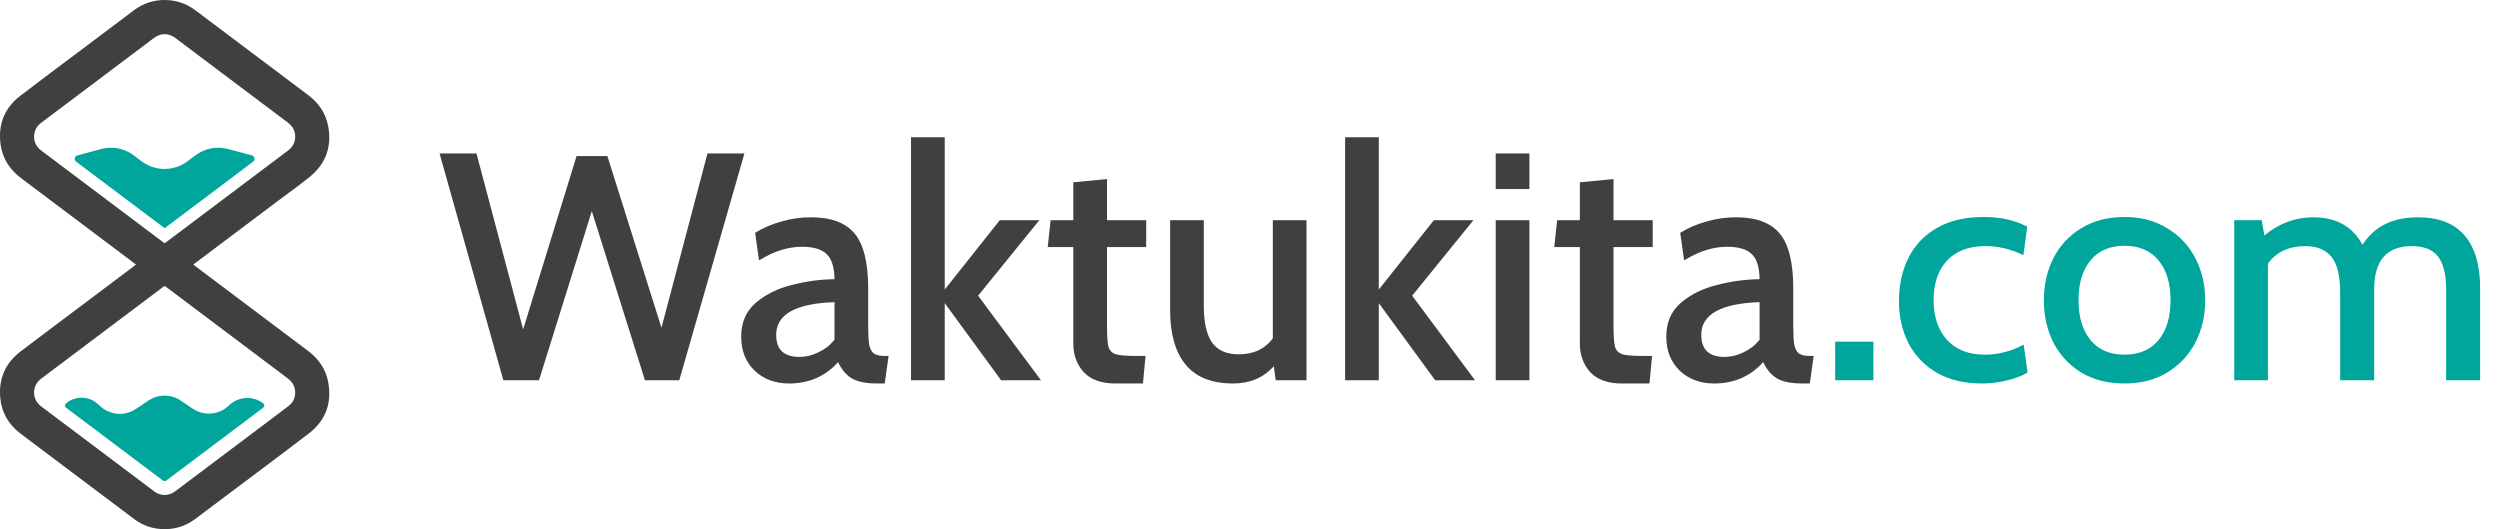 <svg width="463" height="98" viewBox="0 0 463 98" fill="none" xmlns="http://www.w3.org/2000/svg">
<path d="M60.785 70.766C60.341 68.353 59.013 66.456 57.054 64.987C50.946 60.405 44.843 55.81 38.74 51.224C37.771 50.496 36.804 49.767 35.822 49.027C35.912 48.878 36.03 48.819 36.127 48.747C41.322 44.838 46.517 40.932 51.712 37.027C53.62 35.593 55.574 34.218 57.418 32.707C60.408 30.256 61.5 27.052 60.756 23.264C60.29 20.895 58.977 19.034 57.054 17.593C52.541 14.209 48.033 10.814 43.525 7.422C41.043 5.557 38.569 3.683 36.076 1.828C34.468 0.633 32.645 0.032 30.648 0.001C28.471 -0.032 26.504 0.62 24.758 1.934C21.571 4.331 18.384 6.728 15.196 9.126C11.383 11.994 7.545 14.828 3.765 17.737C0.763 20.049 -0.425 23.171 0.134 26.902C0.514 29.426 1.829 31.435 3.87 32.969C10.873 38.229 17.876 43.494 24.876 48.76C24.973 48.834 25.096 48.883 25.15 49.024C25.063 49.093 24.973 49.163 24.884 49.232C21.878 51.493 18.873 53.755 15.866 56.014C11.842 59.041 7.799 62.044 3.796 65.1C0.963 67.263 -0.286 70.19 0.055 73.728C0.316 76.457 1.622 78.657 3.809 80.312C5.983 81.956 8.165 83.591 10.345 85.227C15.176 88.861 20.009 92.497 24.843 96.125C26.302 97.222 27.953 97.841 29.766 97.973C32.117 98.142 34.261 97.525 36.161 96.112C37.73 94.943 39.289 93.764 40.853 92.587C46.31 88.483 51.795 84.413 57.213 80.26C60.336 77.871 61.49 74.62 60.785 70.766ZM7.642 27.884C6.776 27.234 6.332 26.373 6.304 25.299C6.34 24.256 6.742 23.408 7.573 22.781C9.206 21.55 10.84 20.322 12.476 19.093C17.812 15.08 23.148 11.066 28.484 7.055C29.776 6.083 31.202 6.081 32.497 7.055C39.428 12.266 46.356 17.48 53.289 22.686C54.118 23.308 54.615 24.107 54.664 25.142C54.715 26.268 54.266 27.18 53.364 27.861C51.851 28.999 50.338 30.138 48.825 31.276C42.812 35.796 36.799 40.316 30.786 44.836C30.43 45.103 30.499 45.072 30.186 44.836C22.673 39.185 15.158 33.532 7.642 27.884ZM53.382 75.237C51.897 76.37 50.4 77.488 48.907 78.608C43.482 82.689 38.053 86.766 32.627 90.852C32.138 91.222 31.625 91.528 31.007 91.623C30.099 91.764 29.284 91.549 28.55 90.996C27.23 90.002 25.907 89.01 24.586 88.015C18.937 83.768 13.291 79.518 7.64 75.273C6.77 74.62 6.335 73.759 6.301 72.703C6.337 71.626 6.758 70.778 7.601 70.144C9.729 68.543 11.858 66.945 13.986 65.344C19.363 61.302 24.738 57.26 30.115 53.218C30.163 53.179 30.22 53.146 30.263 53.1C30.422 52.943 30.558 52.981 30.725 53.11C31.556 53.745 32.399 54.369 33.235 55.001C39.892 60.007 46.548 65.015 53.21 70.015C53.915 70.545 54.441 71.179 54.6 72.061C54.841 73.364 54.431 74.438 53.382 75.237Z" fill="#404041"/>
<path d="M20.552 27.36C22.127 27.383 23.547 27.856 24.811 28.801C25.265 29.14 25.716 29.487 26.173 29.829C27.434 30.777 28.855 31.276 30.427 31.284C32.027 31.291 33.478 30.806 34.763 29.842C35.217 29.5 35.663 29.148 36.122 28.812C37.989 27.445 40.047 27.039 42.283 27.609C43.735 27.979 45.178 28.388 46.625 28.776C46.879 28.845 47.053 28.989 47.112 29.248C47.173 29.531 47.099 29.77 46.858 29.95C46.232 30.42 45.609 30.893 44.984 31.363C40.253 34.92 35.522 38.478 30.791 42.037C30.437 42.302 30.519 42.284 30.194 42.037C24.896 38.057 19.598 34.074 14.303 30.094C14.214 30.024 14.116 29.96 14.037 29.881C13.678 29.521 13.816 28.919 14.311 28.796C15.947 28.385 17.555 27.866 19.203 27.496C19.645 27.391 20.096 27.349 20.552 27.36Z" fill="#00A69C"/>
<path d="M15.142 73.649C16.28 73.682 17.298 74.065 18.15 74.854C18.639 75.311 19.137 75.758 19.747 76.054C21.601 76.945 23.406 76.853 25.145 75.753C25.922 75.26 26.675 74.731 27.44 74.214C28.319 73.62 29.291 73.297 30.347 73.274C31.46 73.248 32.494 73.536 33.424 74.155C34.14 74.628 34.847 75.111 35.555 75.597C36.496 76.244 37.53 76.599 38.673 76.594C40.053 76.586 41.268 76.123 42.289 75.191C42.814 74.707 43.371 74.278 44.045 74.032C45.635 73.453 47.14 73.628 48.556 74.558C48.62 74.6 48.681 74.646 48.737 74.695C49.038 74.954 49.035 75.278 48.717 75.522C48.125 75.977 47.53 76.421 46.932 76.868C41.627 80.856 36.322 84.847 31.014 88.835C30.973 88.866 30.934 88.897 30.893 88.928C30.545 89.182 30.427 89.185 30.083 88.928C29.627 88.588 29.175 88.247 28.722 87.905C23.275 83.809 17.829 79.713 12.383 75.617C12.332 75.579 12.278 75.545 12.232 75.504C11.952 75.262 11.937 74.975 12.208 74.725C12.565 74.397 12.983 74.163 13.429 73.98C13.973 73.759 14.542 73.654 15.142 73.649Z" fill="#00A69C"/>
<path d="M81.405 28.421H88.245L96.885 61.001L106.785 28.901H112.485L122.505 60.701L131.025 28.421H137.865L125.805 70.421H119.445L109.605 39.101L99.825 70.421H93.225L81.405 28.421ZM146.148 71.021C143.548 71.021 141.408 70.221 139.728 68.621C138.088 67.021 137.268 64.921 137.268 62.321C137.268 59.721 138.168 57.641 139.968 56.081C141.808 54.521 144.028 53.421 146.628 52.781C149.228 52.101 151.868 51.741 154.548 51.701C154.508 49.421 154.008 47.861 153.048 47.021C152.128 46.141 150.628 45.701 148.548 45.701C147.268 45.701 145.988 45.901 144.708 46.301C143.468 46.661 142.088 47.301 140.568 48.221L139.848 43.121C141.328 42.201 142.948 41.501 144.708 41.021C146.508 40.501 148.348 40.241 150.228 40.241C153.908 40.241 156.588 41.241 158.268 43.241C159.948 45.241 160.788 48.641 160.788 53.441V60.341C160.788 61.901 160.848 63.061 160.968 63.821C161.128 64.581 161.408 65.121 161.808 65.441C162.248 65.761 162.928 65.921 163.848 65.921H164.568L163.848 71.021H162.468C160.388 71.021 158.808 70.701 157.728 70.061C156.688 69.421 155.848 68.421 155.208 67.061C154.128 68.301 152.808 69.281 151.248 70.001C149.688 70.681 147.988 71.021 146.148 71.021ZM148.068 66.101C149.228 66.101 150.388 65.821 151.548 65.261C152.748 64.701 153.748 63.921 154.548 62.921V55.961C147.348 56.201 143.748 58.221 143.748 62.021C143.748 64.741 145.188 66.101 148.068 66.101ZM168.724 25.421H174.964V53.621L185.164 40.781H192.484L181.144 54.761L192.784 70.421H185.404L174.964 56.141V70.421H168.724V25.421ZM206.576 71.021C203.976 71.021 202.016 70.321 200.696 68.921C199.416 67.481 198.776 65.721 198.776 63.641V45.761H194.036L194.576 40.781H198.776V33.761L205.016 33.161V40.781H212.276V45.761H205.016V60.461C205.016 62.301 205.116 63.581 205.316 64.301C205.556 64.981 206.016 65.421 206.696 65.621C207.376 65.821 208.656 65.921 210.536 65.921H212.156L211.676 71.021H206.576ZM241.967 40.781V70.421H236.267L235.907 67.841C233.987 69.961 231.467 71.021 228.347 71.021C224.427 71.021 221.507 69.861 219.587 67.541C217.667 65.221 216.707 61.861 216.707 57.461V40.781H222.947V56.621C222.947 59.661 223.447 61.921 224.447 63.401C225.487 64.881 227.147 65.621 229.427 65.621C230.747 65.621 231.947 65.381 233.027 64.901C234.107 64.381 235.007 63.641 235.727 62.681V40.781H241.967ZM249.115 25.421H255.355V53.621L265.555 40.781H272.875L261.535 54.761L273.175 70.421H265.795L255.355 56.141V70.421H249.115V25.421ZM277.007 28.421H283.247V35.021H277.007V28.421ZM277.007 40.781H283.247V70.421H277.007V40.781ZM300.385 71.021C297.785 71.021 295.825 70.321 294.505 68.921C293.225 67.481 292.585 65.721 292.585 63.641V45.761H287.845L288.385 40.781H292.585V33.761L298.825 33.161V40.781H306.085V45.761H298.825V60.461C298.825 62.301 298.925 63.581 299.125 64.301C299.365 64.981 299.825 65.421 300.505 65.621C301.185 65.821 302.465 65.921 304.345 65.921H305.965L305.485 71.021H300.385ZM317.476 71.021C314.876 71.021 312.736 70.221 311.056 68.621C309.416 67.021 308.596 64.921 308.596 62.321C308.596 59.721 309.496 57.641 311.296 56.081C313.136 54.521 315.356 53.421 317.956 52.781C320.556 52.101 323.196 51.741 325.876 51.701C325.836 49.421 325.336 47.861 324.376 47.021C323.456 46.141 321.956 45.701 319.876 45.701C318.596 45.701 317.316 45.901 316.036 46.301C314.796 46.661 313.416 47.301 311.896 48.221L311.176 43.121C312.656 42.201 314.276 41.501 316.036 41.021C317.836 40.501 319.676 40.241 321.556 40.241C325.236 40.241 327.916 41.241 329.596 43.241C331.276 45.241 332.116 48.641 332.116 53.441V60.341C332.116 61.901 332.176 63.061 332.296 63.821C332.456 64.581 332.736 65.121 333.136 65.441C333.576 65.761 334.256 65.921 335.176 65.921H335.896L335.176 71.021H333.796C331.716 71.021 330.136 70.701 329.056 70.061C328.016 69.421 327.176 68.421 326.536 67.061C325.456 68.301 324.136 69.281 322.576 70.001C321.016 70.681 319.316 71.021 317.476 71.021ZM319.396 66.101C320.556 66.101 321.716 65.821 322.876 65.261C324.076 64.701 325.076 63.921 325.876 62.921V55.961C318.676 56.201 315.076 58.221 315.076 62.021C315.076 64.741 316.516 66.101 319.396 66.101Z" fill="#404041"/>
<path d="M339.875 63.281H346.955V70.421H339.875V63.281ZM367.107 71.021C363.827 71.021 361.027 70.361 358.707 69.041C356.387 67.681 354.627 65.841 353.427 63.521C352.267 61.201 351.687 58.601 351.687 55.721C351.687 52.761 352.267 50.121 353.427 47.801C354.587 45.441 356.347 43.581 358.707 42.221C361.067 40.861 363.967 40.181 367.407 40.181C370.487 40.181 373.167 40.781 375.447 41.981L374.727 47.261C372.487 46.141 370.127 45.581 367.647 45.581C364.607 45.581 362.247 46.481 360.567 48.281C358.927 50.041 358.107 52.481 358.107 55.601C358.107 58.641 358.927 61.081 360.567 62.921C362.247 64.761 364.587 65.681 367.587 65.681C370.107 65.681 372.507 65.061 374.787 63.821L375.507 68.981C374.547 69.581 373.307 70.061 371.787 70.421C370.267 70.821 368.707 71.021 367.107 71.021ZM393.462 71.021C390.382 71.021 387.702 70.341 385.422 68.981C383.182 67.581 381.462 65.721 380.262 63.401C379.102 61.041 378.522 58.441 378.522 55.601C378.522 52.761 379.102 50.181 380.262 47.861C381.462 45.501 383.182 43.641 385.422 42.281C387.702 40.881 390.382 40.181 393.462 40.181C396.502 40.181 399.142 40.881 401.382 42.281C403.662 43.641 405.402 45.501 406.602 47.861C407.802 50.181 408.402 52.761 408.402 55.601C408.402 58.441 407.802 61.041 406.602 63.401C405.402 65.721 403.662 67.581 401.382 68.981C399.142 70.341 396.502 71.021 393.462 71.021ZM393.462 65.681C396.182 65.681 398.282 64.781 399.762 62.981C401.242 61.181 401.982 58.721 401.982 55.601C401.982 52.481 401.242 50.021 399.762 48.221C398.282 46.421 396.182 45.521 393.462 45.521C390.742 45.521 388.642 46.421 387.162 48.221C385.682 50.021 384.942 52.481 384.942 55.601C384.942 58.721 385.682 61.181 387.162 62.981C388.642 64.781 390.742 65.681 393.462 65.681ZM447.799 40.241C451.639 40.241 454.519 41.361 456.439 43.601C458.359 45.841 459.319 49.101 459.319 53.381V70.421H453.019V53.621C453.019 50.821 452.519 48.781 451.519 47.501C450.519 46.221 448.899 45.581 446.659 45.581C442.019 45.581 439.699 48.241 439.699 53.561V70.421H433.399V54.221C433.399 51.101 432.859 48.881 431.779 47.561C430.699 46.241 429.099 45.581 426.979 45.581C423.899 45.581 421.579 46.661 420.019 48.821V70.421H413.779V40.781H418.879L419.359 43.601C422.079 41.361 425.099 40.241 428.419 40.241C432.659 40.241 435.699 41.941 437.539 45.341C439.699 41.941 443.119 40.241 447.799 40.241Z" fill="#00A69C"/>
</svg>
